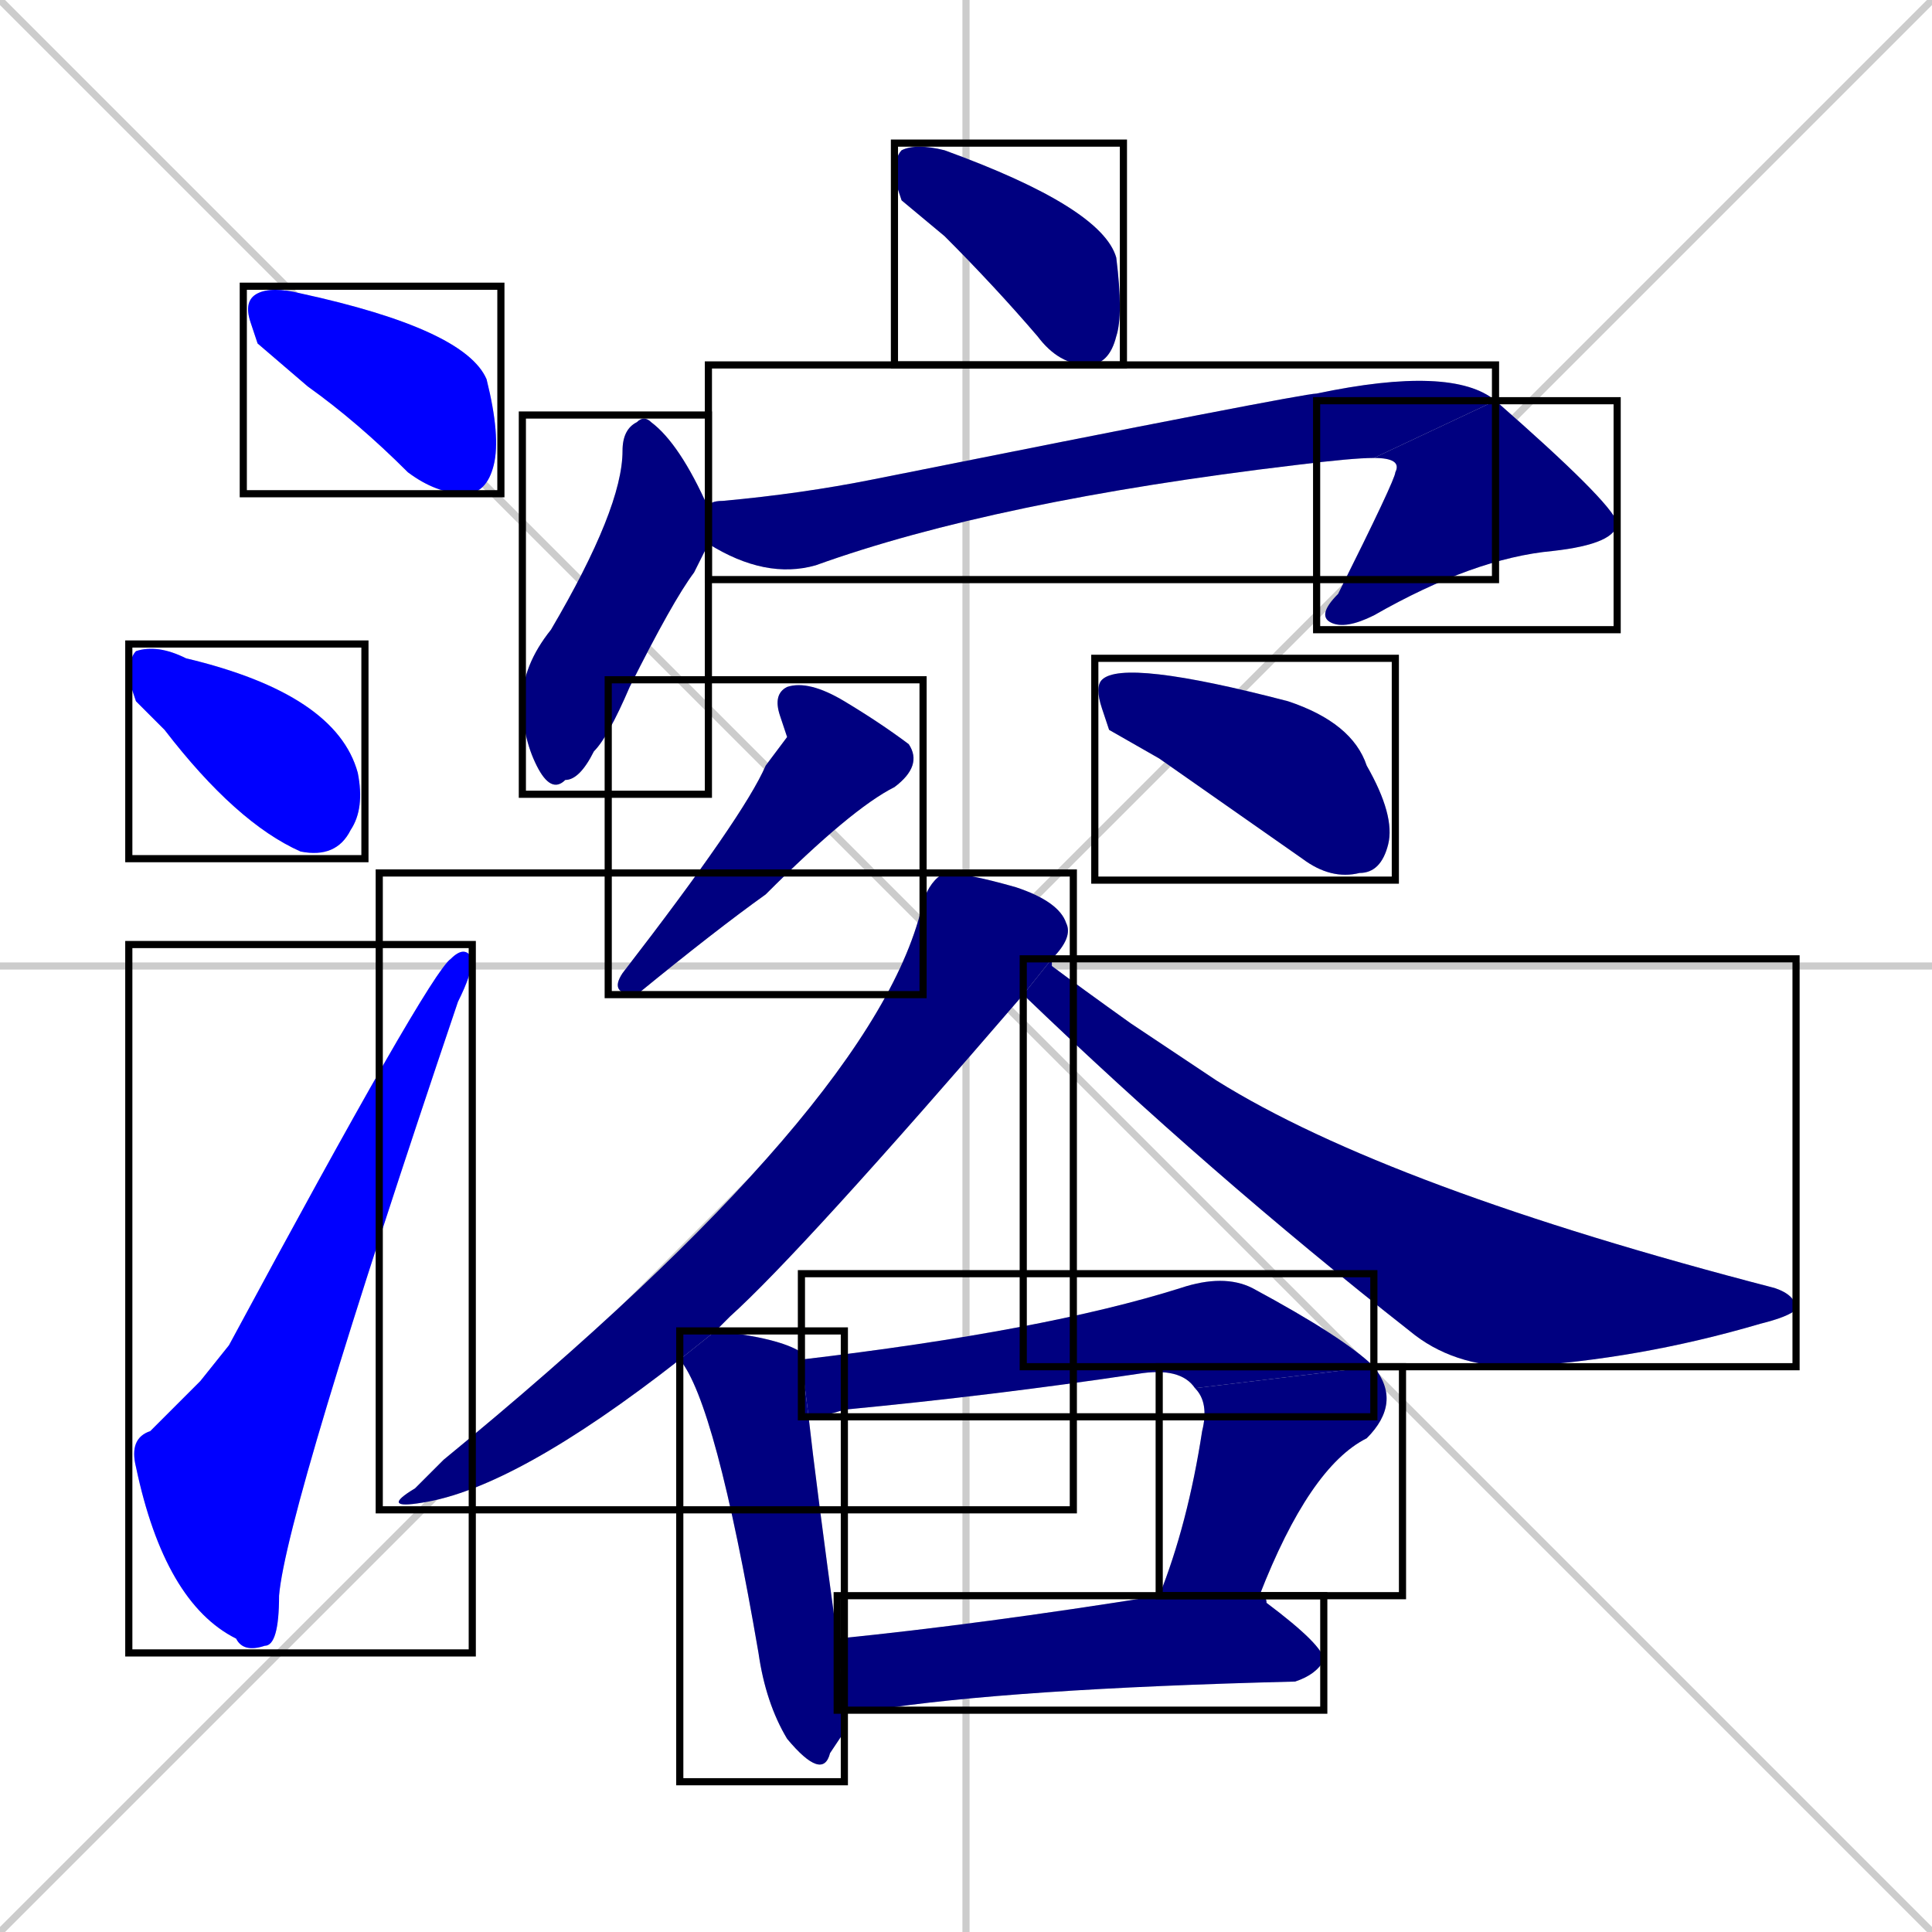 <svg xmlns="http://www.w3.org/2000/svg" xmlns:xlink="http://www.w3.org/1999/xlink" width="270" height="270"><defs><clipPath id="clip-mask-1"><use xlink:href="#rect-1" /></clipPath><clipPath id="clip-mask-2"><use xlink:href="#rect-2" /></clipPath><clipPath id="clip-mask-3"><use xlink:href="#rect-3" /></clipPath><clipPath id="clip-mask-4"><use xlink:href="#rect-4" /></clipPath><clipPath id="clip-mask-5"><use xlink:href="#rect-5" /></clipPath><clipPath id="clip-mask-6"><use xlink:href="#rect-6" /></clipPath><clipPath id="clip-mask-7"><use xlink:href="#rect-7" /></clipPath><clipPath id="clip-mask-8"><use xlink:href="#rect-8" /></clipPath><clipPath id="clip-mask-9"><use xlink:href="#rect-9" /></clipPath><clipPath id="clip-mask-10"><use xlink:href="#rect-10" /></clipPath><clipPath id="clip-mask-11"><use xlink:href="#rect-11" /></clipPath><clipPath id="clip-mask-12"><use xlink:href="#rect-12" /></clipPath><clipPath id="clip-mask-13"><use xlink:href="#rect-13" /></clipPath><clipPath id="clip-mask-14"><use xlink:href="#rect-14" /></clipPath><clipPath id="clip-mask-15"><use xlink:href="#rect-15" /></clipPath></defs><path d="M 0 0 L 270 270 M 270 0 L 0 270 M 135 0 L 135 270 M 0 135 L 270 135" stroke="#CCCCCC" /><path d="M 36 48 L 35 45 Q 34 42 36 41 Q 38 40 42 41 Q 65 46 68 53 Q 70 61 69 65 Q 68 69 65 69 Q 61 69 57 66 Q 50 59 43 54" fill="#CCCCCC"/><path d="M 19 98 L 18 95 Q 18 92 19 91 Q 22 90 26 92 Q 47 97 50 108 Q 51 113 49 116 Q 47 120 42 119 Q 33 115 23 102" fill="#CCCCCC"/><path d="M 28 193 L 32 188 Q 60 136 63 134 Q 65 132 66 134 Q 66 136 64 140 Q 40 211 39 223 Q 39 230 37 230 Q 34 231 33 229 Q 23 224 19 205 Q 18 201 21 200" fill="#CCCCCC"/><path d="M 126 28 L 125 25 Q 125 22 126 21 Q 128 20 132 21 Q 154 29 156 36 Q 157 44 156 47 Q 155 51 152 51 Q 148 51 145 47 Q 139 40 132 33" fill="#CCCCCC"/><path d="M 98 78 L 97 80 Q 94 84 88 96 Q 85 103 83 105 Q 81 109 79 109 Q 77 111 75 107 Q 73 103 73 98 Q 73 93 77 88 Q 87 71 87 63 Q 87 60 89 59 Q 90 58 91 59 Q 95 62 99 71 L 99 76" fill="#CCCCCC"/><path d="M 99 71 Q 99 70 101 70 Q 112 69 122 67 Q 182 55 184 55 Q 203 51 209 56 L 192 64 Q 189 64 181 65 Q 139 70 114 79 Q 107 81 99 76" fill="#CCCCCC"/><path d="M 209 56 Q 225 70 226 73 Q 226 76 217 77 Q 206 78 192 86 Q 188 88 186 87 Q 184 86 187 83 Q 195 67 195 66 Q 196 64 192 64" fill="#CCCCCC"/><path d="M 110 103 L 109 100 Q 108 97 110 96 Q 113 95 118 98 Q 123 101 127 104 Q 129 107 125 110 Q 119 113 107 125 Q 100 130 89 139 Q 85 139 87 136 Q 104 114 107 107" fill="#CCCCCC"/><path d="M 155 102 L 154 99 Q 153 96 154 95 Q 157 92 180 98 Q 189 101 191 107 Q 195 114 194 118 Q 193 122 190 122 Q 186 123 182 120 Q 172 113 162 106" fill="#CCCCCC"/><path d="M 95 190 Q 72 208 59 210 Q 53 211 58 208 Q 60 206 62 204 Q 123 154 129 126 Q 130 123 132 122 Q 135 122 142 124 Q 148 126 149 129 Q 150 131 147 134 L 143 139 Q 112 175 102 184 Q 101 185 100 186" fill="#CCCCCC"/><path d="M 147 134 Q 147 134 147 135 Q 151 138 158 143 Q 164 147 170 151 Q 194 166 248 180 Q 251 181 251 183 Q 250 184 246 185 Q 229 190 212 191 Q 203 191 197 186 Q 169 164 143 139" fill="#CCCCCC"/><path d="M 118 242 L 116 245 Q 115 249 110 243 Q 107 238 106 231 Q 100 196 95 190 L 100 186 Q 109 187 112 189 Q 112 189 112 190 L 113 198 Q 114 207 117 229 L 118 239" fill="#CCCCCC"/><path d="M 112 190 Q 146 186 165 180 Q 171 178 175 180 Q 188 187 192 191 L 167 194 Q 165 191 159 192 Q 139 195 118 197 Q 115 198 113 198" fill="#CCCCCC"/><path d="M 162 223 Q 166 213 168 200 Q 169 196 167 194 L 192 191 Q 196 196 191 201 Q 183 205 176 223" fill="#CCCCCC"/><path d="M 117 229 Q 137 227 162 223 L 176 223 Q 177 223 177 224 Q 185 230 185 232 Q 184 234 181 235 Q 141 236 122 239 Q 119 239 118 239" fill="#CCCCCC"/><path d="M 36 48 L 35 45 Q 34 42 36 41 Q 38 40 42 41 Q 65 46 68 53 Q 70 61 69 65 Q 68 69 65 69 Q 61 69 57 66 Q 50 59 43 54" fill="#0000ff" clip-path="url(#clip-mask-1)" /><path d="M 19 98 L 18 95 Q 18 92 19 91 Q 22 90 26 92 Q 47 97 50 108 Q 51 113 49 116 Q 47 120 42 119 Q 33 115 23 102" fill="#0000ff" clip-path="url(#clip-mask-2)" /><path d="M 28 193 L 32 188 Q 60 136 63 134 Q 65 132 66 134 Q 66 136 64 140 Q 40 211 39 223 Q 39 230 37 230 Q 34 231 33 229 Q 23 224 19 205 Q 18 201 21 200" fill="#0000ff" clip-path="url(#clip-mask-3)" /><path d="M 126 28 L 125 25 Q 125 22 126 21 Q 128 20 132 21 Q 154 29 156 36 Q 157 44 156 47 Q 155 51 152 51 Q 148 51 145 47 Q 139 40 132 33" fill="#000080" clip-path="url(#clip-mask-4)" /><path d="M 98 78 L 97 80 Q 94 84 88 96 Q 85 103 83 105 Q 81 109 79 109 Q 77 111 75 107 Q 73 103 73 98 Q 73 93 77 88 Q 87 71 87 63 Q 87 60 89 59 Q 90 58 91 59 Q 95 62 99 71 L 99 76" fill="#000080" clip-path="url(#clip-mask-5)" /><path d="M 99 71 Q 99 70 101 70 Q 112 69 122 67 Q 182 55 184 55 Q 203 51 209 56 L 192 64 Q 189 64 181 65 Q 139 70 114 79 Q 107 81 99 76" fill="#000080" clip-path="url(#clip-mask-6)" /><path d="M 209 56 Q 225 70 226 73 Q 226 76 217 77 Q 206 78 192 86 Q 188 88 186 87 Q 184 86 187 83 Q 195 67 195 66 Q 196 64 192 64" fill="#000080" clip-path="url(#clip-mask-7)" /><path d="M 110 103 L 109 100 Q 108 97 110 96 Q 113 95 118 98 Q 123 101 127 104 Q 129 107 125 110 Q 119 113 107 125 Q 100 130 89 139 Q 85 139 87 136 Q 104 114 107 107" fill="#000080" clip-path="url(#clip-mask-8)" /><path d="M 155 102 L 154 99 Q 153 96 154 95 Q 157 92 180 98 Q 189 101 191 107 Q 195 114 194 118 Q 193 122 190 122 Q 186 123 182 120 Q 172 113 162 106" fill="#000080" clip-path="url(#clip-mask-9)" /><path d="M 95 190 Q 72 208 59 210 Q 53 211 58 208 Q 60 206 62 204 Q 123 154 129 126 Q 130 123 132 122 Q 135 122 142 124 Q 148 126 149 129 Q 150 131 147 134 L 143 139 Q 112 175 102 184 Q 101 185 100 186" fill="#000080" clip-path="url(#clip-mask-10)" /><path d="M 147 134 Q 147 134 147 135 Q 151 138 158 143 Q 164 147 170 151 Q 194 166 248 180 Q 251 181 251 183 Q 250 184 246 185 Q 229 190 212 191 Q 203 191 197 186 Q 169 164 143 139" fill="#000080" clip-path="url(#clip-mask-11)" /><path d="M 118 242 L 116 245 Q 115 249 110 243 Q 107 238 106 231 Q 100 196 95 190 L 100 186 Q 109 187 112 189 Q 112 189 112 190 L 113 198 Q 114 207 117 229 L 118 239" fill="#000080" clip-path="url(#clip-mask-12)" /><path d="M 112 190 Q 146 186 165 180 Q 171 178 175 180 Q 188 187 192 191 L 167 194 Q 165 191 159 192 Q 139 195 118 197 Q 115 198 113 198" fill="#000080" clip-path="url(#clip-mask-13)" /><path d="M 162 223 Q 166 213 168 200 Q 169 196 167 194 L 192 191 Q 196 196 191 201 Q 183 205 176 223" fill="#000080" clip-path="url(#clip-mask-14)" /><path d="M 117 229 Q 137 227 162 223 L 176 223 Q 177 223 177 224 Q 185 230 185 232 Q 184 234 181 235 Q 141 236 122 239 Q 119 239 118 239" fill="#000080" clip-path="url(#clip-mask-15)" /><rect x="34" y="40" width="36" height="29" id="rect-1" fill="transparent" stroke="#000000"><animate attributeName="x" from="-2" to="34" dur="0.133" begin="0; animate15.end + 1s" id="animate1" fill="freeze"/></rect><rect x="18" y="90" width="33" height="30" id="rect-2" fill="transparent" stroke="#000000"><set attributeName="x" to="-15" begin="0; animate15.end + 1s" /><animate attributeName="x" from="-15" to="18" dur="0.122" begin="animate1.end + 0.5" id="animate2" fill="freeze"/></rect><rect x="18" y="132" width="48" height="99" id="rect-3" fill="transparent" stroke="#000000"><set attributeName="y" to="231" begin="0; animate15.end + 1s" /><animate attributeName="y" from="231" to="132" dur="0.367" begin="animate2.end + 0.5" id="animate3" fill="freeze"/></rect><rect x="125" y="20" width="32" height="31" id="rect-4" fill="transparent" stroke="#000000"><set attributeName="x" to="93" begin="0; animate15.end + 1s" /><animate attributeName="x" from="93" to="125" dur="0.119" begin="animate3.end + 0.5" id="animate4" fill="freeze"/></rect><rect x="73" y="58" width="26" height="53" id="rect-5" fill="transparent" stroke="#000000"><set attributeName="y" to="5" begin="0; animate15.end + 1s" /><animate attributeName="y" from="5" to="58" dur="0.196" begin="animate4.end + 0.5" id="animate5" fill="freeze"/></rect><rect x="99" y="51" width="110" height="30" id="rect-6" fill="transparent" stroke="#000000"><set attributeName="x" to="-11" begin="0; animate15.end + 1s" /><animate attributeName="x" from="-11" to="99" dur="0.407" begin="animate5.end + 0.5" id="animate6" fill="freeze"/></rect><rect x="184" y="56" width="42" height="32" id="rect-7" fill="transparent" stroke="#000000"><set attributeName="y" to="24" begin="0; animate15.end + 1s" /><animate attributeName="y" from="24" to="56" dur="0.119" begin="animate6.end" id="animate7" fill="freeze"/></rect><rect x="85" y="95" width="44" height="44" id="rect-8" fill="transparent" stroke="#000000"><set attributeName="y" to="51" begin="0; animate15.end + 1s" /><animate attributeName="y" from="51" to="95" dur="0.163" begin="animate7.end + 0.5" id="animate8" fill="freeze"/></rect><rect x="153" y="92" width="42" height="31" id="rect-9" fill="transparent" stroke="#000000"><set attributeName="x" to="111" begin="0; animate15.end + 1s" /><animate attributeName="x" from="111" to="153" dur="0.156" begin="animate8.end + 0.5" id="animate9" fill="freeze"/></rect><rect x="53" y="122" width="97" height="89" id="rect-10" fill="transparent" stroke="#000000"><set attributeName="y" to="33" begin="0; animate15.end + 1s" /><animate attributeName="y" from="33" to="122" dur="0.330" begin="animate9.end + 0.5" id="animate10" fill="freeze"/></rect><rect x="143" y="134" width="108" height="57" id="rect-11" fill="transparent" stroke="#000000"><set attributeName="x" to="35" begin="0; animate15.end + 1s" /><animate attributeName="x" from="35" to="143" dur="0.400" begin="animate10.end + 0.5" id="animate11" fill="freeze"/></rect><rect x="95" y="186" width="23" height="63" id="rect-12" fill="transparent" stroke="#000000"><set attributeName="y" to="123" begin="0; animate15.end + 1s" /><animate attributeName="y" from="123" to="186" dur="0.233" begin="animate11.end + 0.5" id="animate12" fill="freeze"/></rect><rect x="112" y="178" width="80" height="20" id="rect-13" fill="transparent" stroke="#000000"><set attributeName="x" to="32" begin="0; animate15.end + 1s" /><animate attributeName="x" from="32" to="112" dur="0.296" begin="animate12.end + 0.5" id="animate13" fill="freeze"/></rect><rect x="162" y="191" width="34" height="32" id="rect-14" fill="transparent" stroke="#000000"><set attributeName="y" to="159" begin="0; animate15.end + 1s" /><animate attributeName="y" from="159" to="191" dur="0.119" begin="animate13.end" id="animate14" fill="freeze"/></rect><rect x="117" y="223" width="68" height="16" id="rect-15" fill="transparent" stroke="#000000"><set attributeName="x" to="49" begin="0; animate15.end + 1s" /><animate attributeName="x" from="49" to="117" dur="0.252" begin="animate14.end + 0.5" id="animate15" fill="freeze"/></rect></svg>